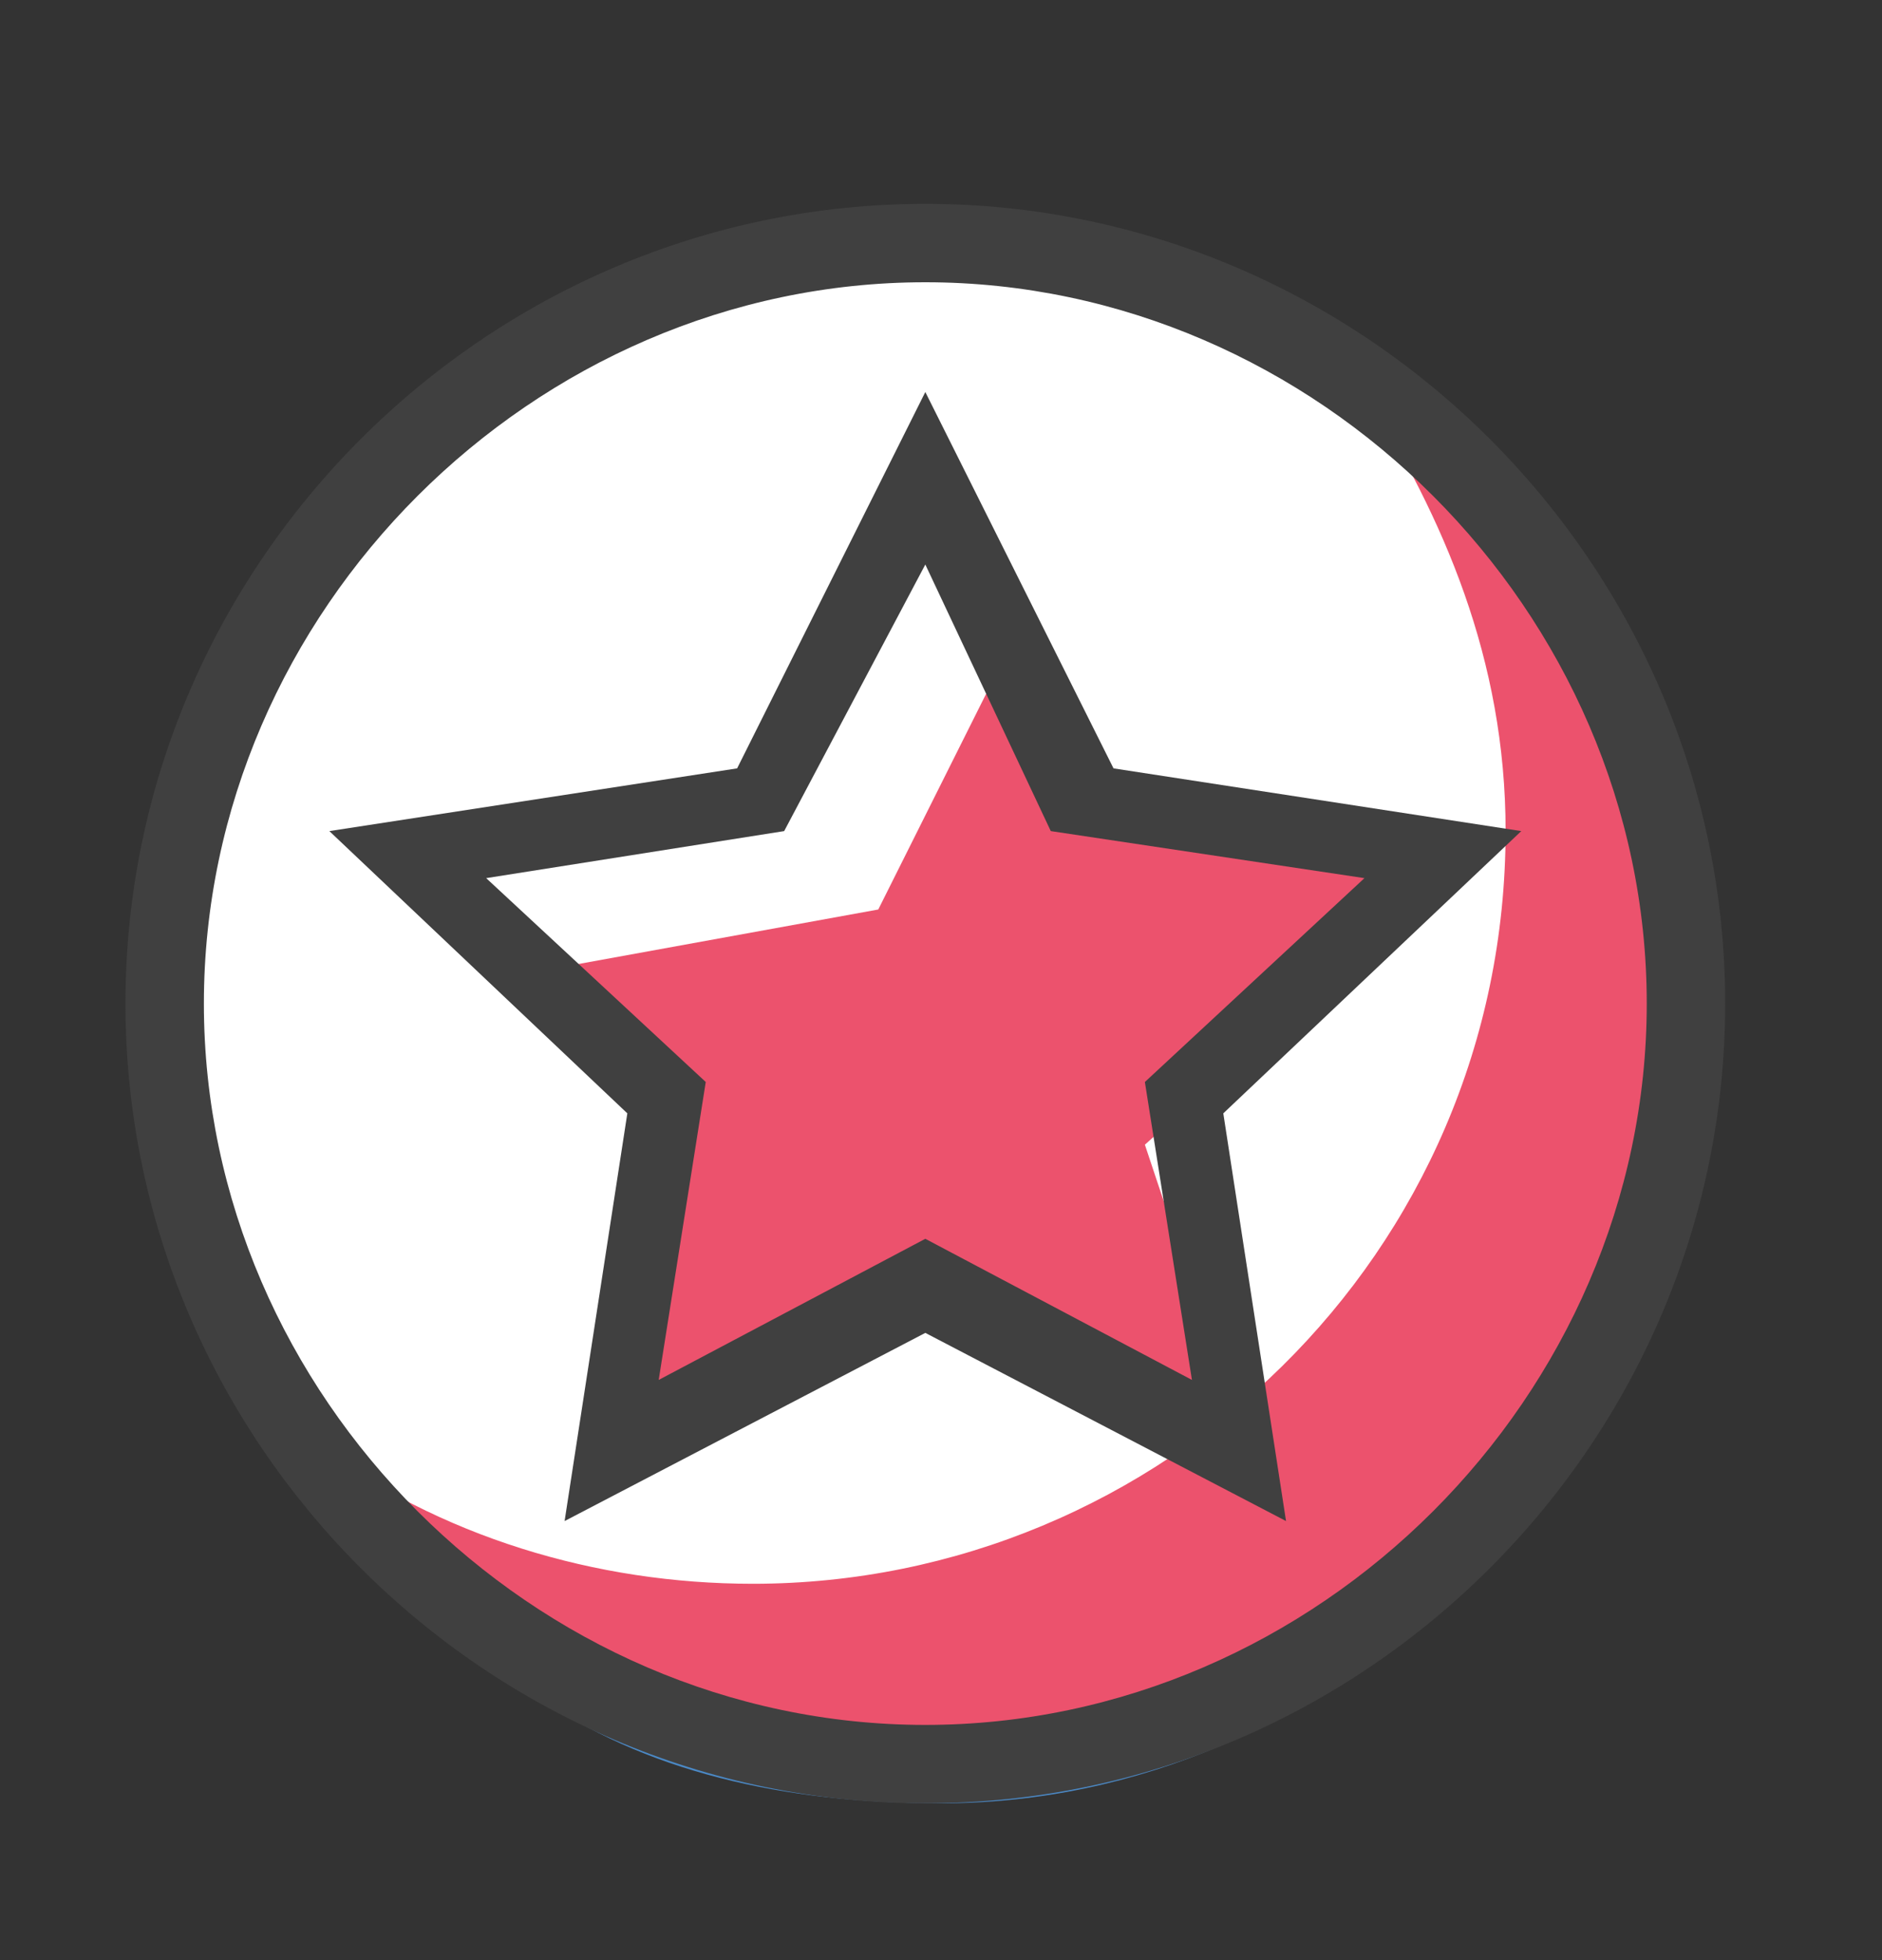 <?xml version="1.0" encoding="utf-8"?>
<!-- Generator: Adobe Illustrator 22.1.0, SVG Export Plug-In . SVG Version: 6.00 Build 0)  -->
<svg version="1.1" id="Layer_1" xmlns="http://www.w3.org/2000/svg" xmlns:xlink="http://www.w3.org/1999/xlink" x="0px" y="0px"
	 viewBox="0 0 12 12.5" style="enable-background:new 0 0 12 12.5;" xml:space="preserve">
<rect x="0" y="0" width="12" height="12.5" fill="#333333" stroke="none"/>
<style type="text/css">
	.st0{fill:#4B89C6;}
	.st1{fill:#FFFFFF;}
	.st2{fill:#EC526D;}
	.st3{fill:#404040;}
</style>
<g>
	<path class="st0" d="M10.7,6.7c0-0.9-0.3-1.8-0.7-2.6C9.2,3.7,8.3,3.4,7.4,3.4c-2.6,0-4.8,2.1-4.8,4.8c0,0.9,0.3,1.8,0.8,2.6
		c0.7,0.5,1.6,0.7,2.6,0.7C8.5,11.5,10.7,9.4,10.7,6.7z"/>
	<g>
		<path class="st1" d="M5.9,11.3c-2.7,0-4.8-2.2-4.8-4.8s2.2-4.8,4.8-4.8c2.7,0,4.8,2.2,4.8,4.8S8.6,11.3,5.9,11.3z"/>
	</g>
	<g>
		<path class="st2" d="M8.7,2.5c0.5,0.8,0.9,1.7,0.9,2.8c0,2.7-2.2,4.8-4.8,4.8c-1,0-2-0.3-2.8-0.9c0.9,1.3,2.3,2.1,4,2.1
			c2.7,0,4.8-2.2,4.8-4.8C10.7,4.8,9.9,3.3,8.7,2.5z"/>
	</g>
	<polygon class="st2" points="6.4,4.2 7.1,5.2 9.3,5.5 7.3,7.3 7.9,9.1 6.1,8.4 3.9,9.1 4.3,7 3.4,6.2 5.6,5.8 	"/>
	<g>
		<g>
			<g>
				<path class="st3" d="M5.9,11.5c-2.8,0-5.1-2.3-5.1-5.1c0-2.8,2.3-5.1,5.1-5.1c2.8,0,5.1,2.3,5.1,5.1C11,9.2,8.7,11.5,5.9,11.5z
					 M5.9,1.8c-2.5,0-4.6,2.1-4.6,4.6S3.4,11,5.9,11c2.5,0,4.6-2.1,4.6-4.6S8.4,1.8,5.9,1.8z"/>
			</g>
		</g>
		<g>
			<path class="st3" d="M8.2,9.7L5.9,8.5L3.6,9.7L4,7.1L2.1,5.3l2.6-0.4l1.2-2.4l1.2,2.4l2.6,0.4L7.8,7.1L8.2,9.7z M3.1,5.6l1.4,1.3
				L4.2,8.8l1.7-0.9l1.7,0.9L7.3,6.9l1.4-1.3L6.7,5.3L5.9,3.6L5,5.3L3.1,5.6z"/>
		</g>
	</g>
</g>
</svg>
